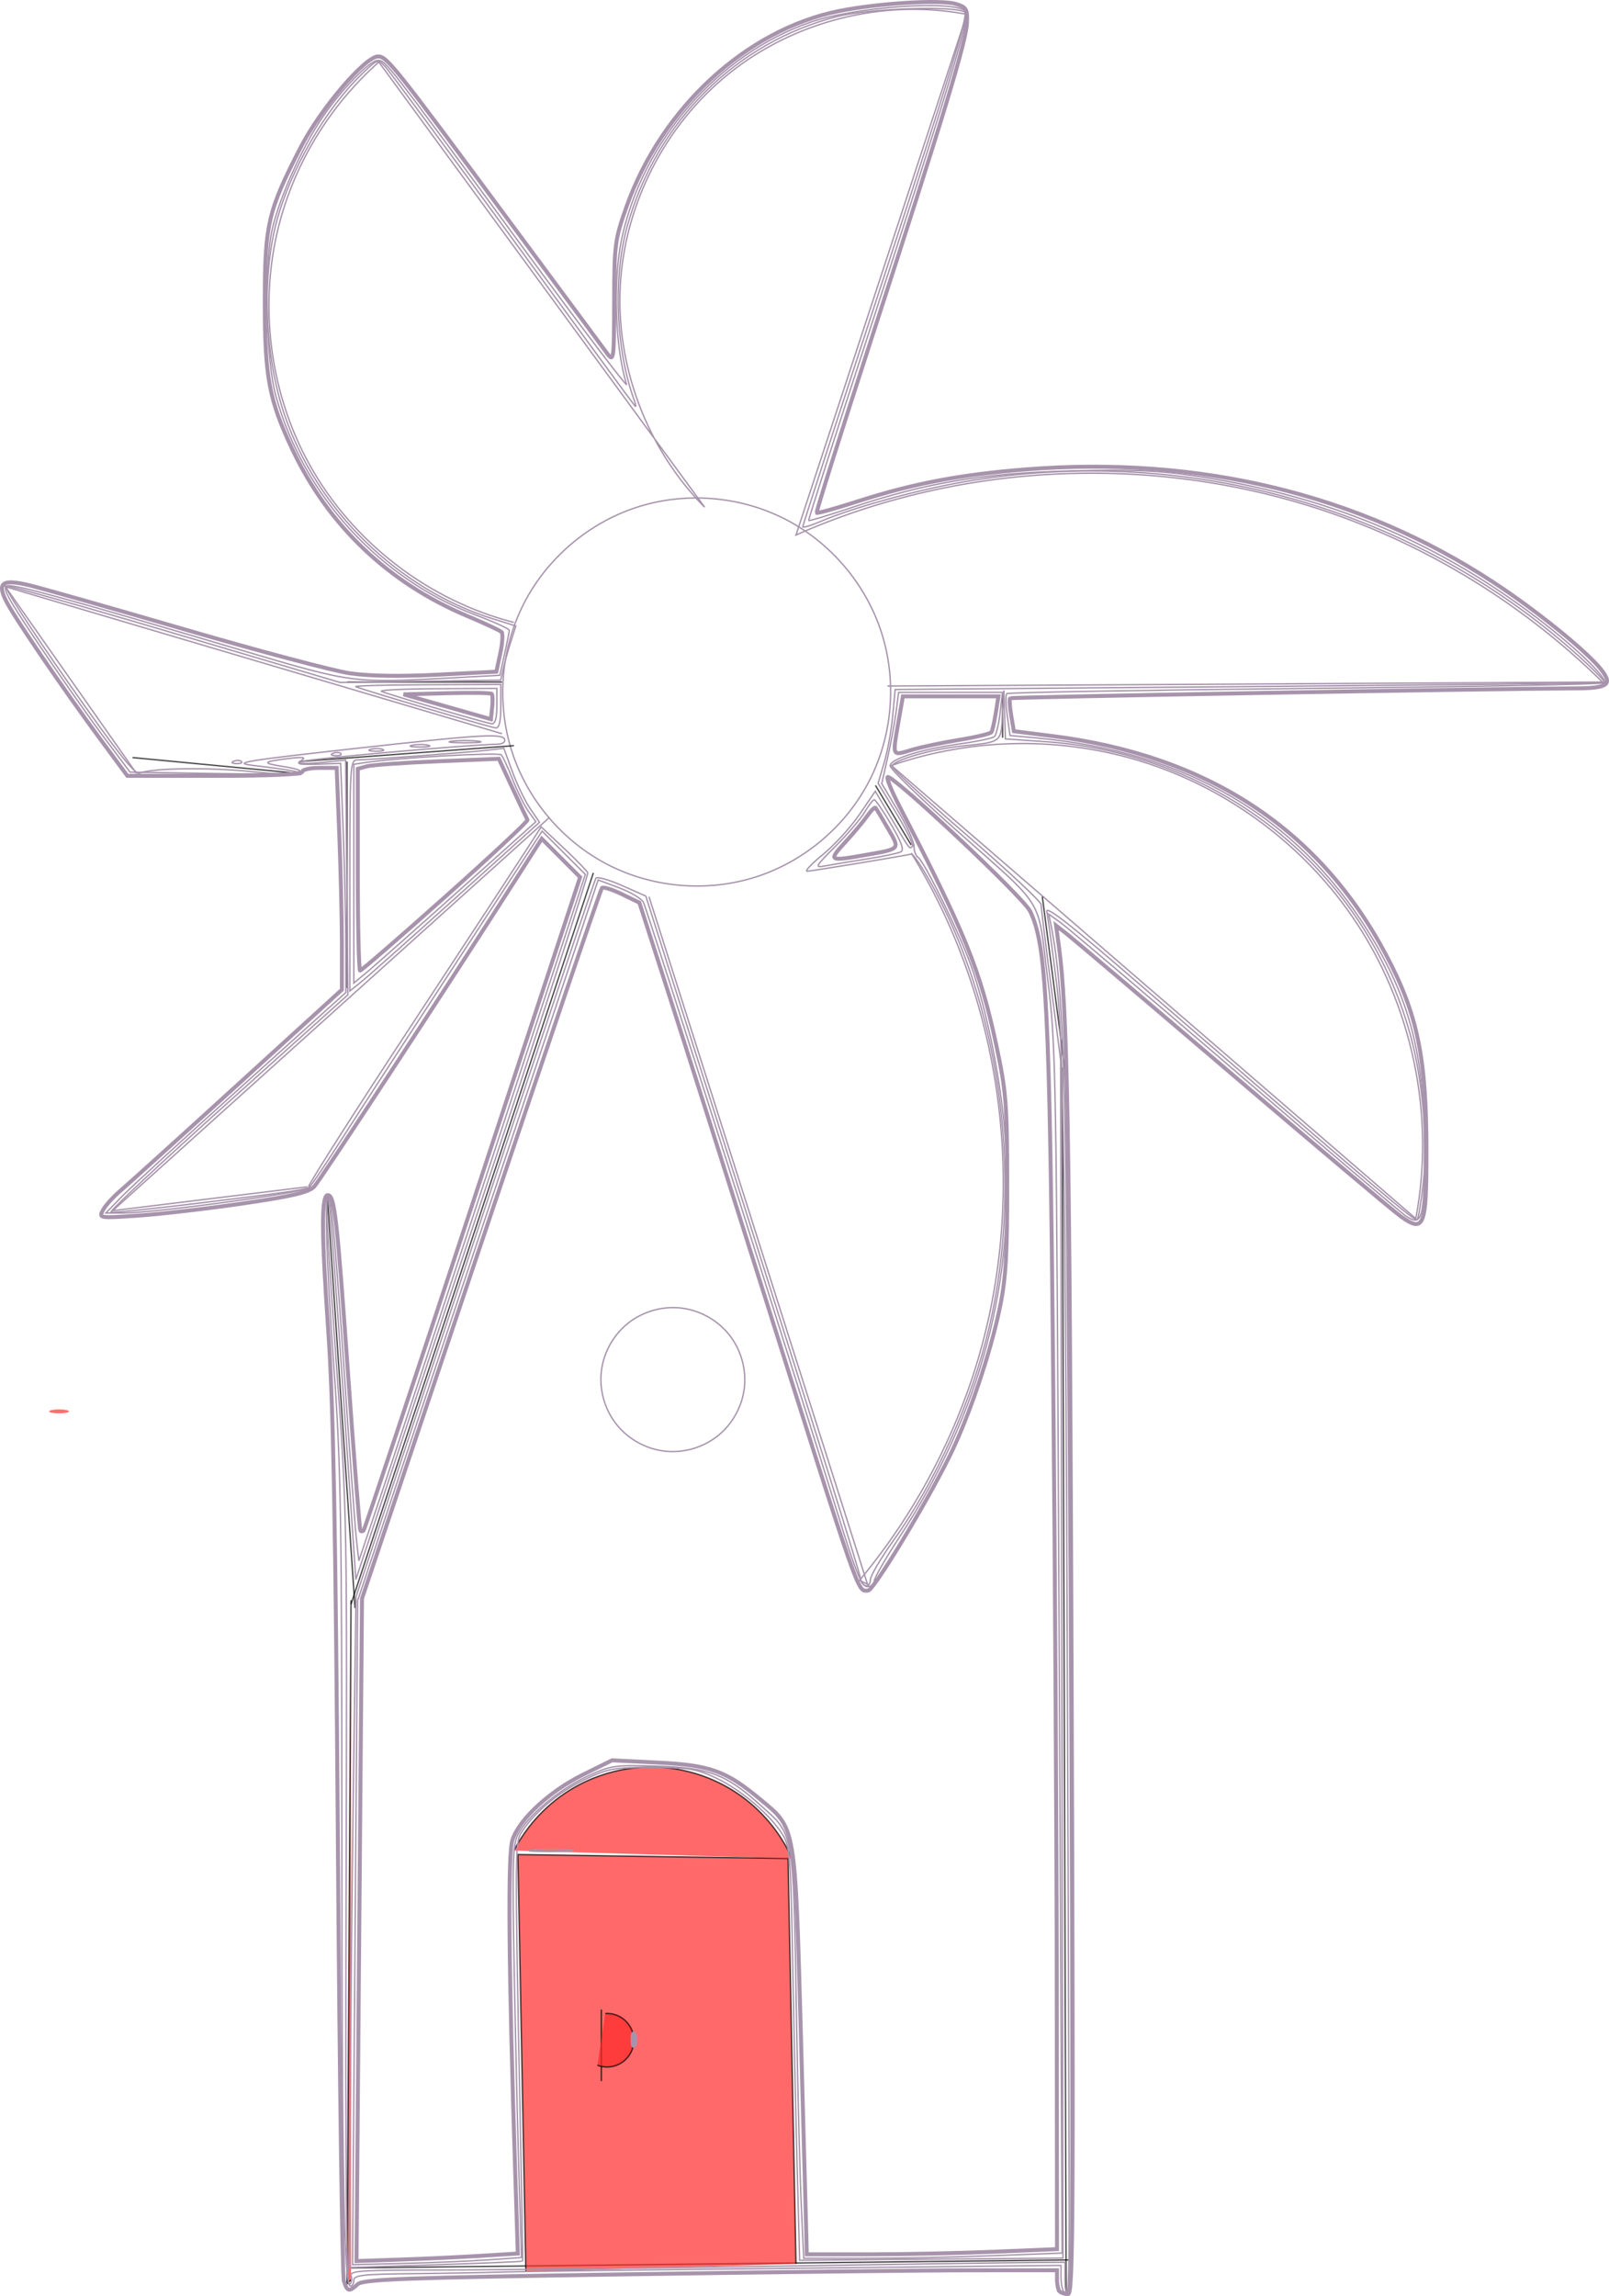 <?xml version="1.0" encoding="UTF-8" standalone="no"?>
<!-- Created with Inkscape (http://www.inkscape.org/) -->

<svg
   xmlns:dc="http://purl.org/dc/elements/1.1/"
   xmlns:cc="http://creativecommons.org/ns#"
   xmlns:rdf="http://www.w3.org/1999/02/22-rdf-syntax-ns#"
   xmlns:svg="http://www.w3.org/2000/svg"
   xmlns="http://www.w3.org/2000/svg"
   xmlns:sodipodi="http://sodipodi.sourceforge.net/DTD/sodipodi-0.dtd"
   xmlns:inkscape="http://www.inkscape.org/namespaces/inkscape"
   width="326.565mm"
   height="465.83mm"
   viewBox="0 0 1157.12 1650.58"
   id="svg13642"
   version="1.1"
   inkscape:version="0.91 r13725"
   sodipodi:docname="labanda.svg">
  <defs
     id="defs13644">
    <inkscape:path-effect
       effect="spiro"
       id="path-effect4517-7"
       is_visible="true" />
    <inkscape:path-effect
       effect="spiro"
       id="path-effect4521-8"
       is_visible="true" />
    <inkscape:path-effect
       effect="spiro"
       id="path-effect4525-1"
       is_visible="true" />
    <inkscape:path-effect
       effect="spiro"
       id="path-effect4529-6"
       is_visible="true" />
    <inkscape:path-effect
       effect="spiro"
       id="path-effect4533-2"
       is_visible="true" />
    <inkscape:path-effect
       effect="spiro"
       id="path-effect4537-6"
       is_visible="true" />
    <inkscape:path-effect
       effect="spiro"
       id="path-effect4541-0"
       is_visible="true" />
    <inkscape:path-effect
       effect="spiro"
       id="path-effect4545-6"
       is_visible="true" />
    <inkscape:path-effect
       effect="spiro"
       id="path-effect4549-3"
       is_visible="true" />
    <inkscape:path-effect
       effect="spiro"
       id="path-effect4553-9"
       is_visible="true" />
    <inkscape:path-effect
       effect="spiro"
       id="path-effect4557-0"
       is_visible="true" />
    <inkscape:path-effect
       effect="spiro"
       id="path-effect4569-7"
       is_visible="true" />
    <inkscape:path-effect
       effect="spiro"
       id="path-effect4573-2"
       is_visible="true" />
    <inkscape:path-effect
       effect="spiro"
       id="path-effect4577-1"
       is_visible="true" />
    <inkscape:path-effect
       effect="spiro"
       id="path-effect4581-9"
       is_visible="true" />
    <inkscape:path-effect
       effect="spiro"
       id="path-effect4585-2"
       is_visible="true" />
    <inkscape:path-effect
       effect="spiro"
       id="path-effect4589-6"
       is_visible="true" />
    <inkscape:path-effect
       effect="spiro"
       id="path-effect4593-5"
       is_visible="true" />
    <inkscape:path-effect
       effect="spiro"
       id="path-effect4597-3"
       is_visible="true" />
    <inkscape:path-effect
       effect="spiro"
       id="path-effect4601-5"
       is_visible="true" />
    <inkscape:path-effect
       effect="spiro"
       id="path-effect4605-7"
       is_visible="true" />
    <inkscape:path-effect
       effect="spiro"
       id="path-effect4609-6"
       is_visible="true" />
    <inkscape:path-effect
       effect="spiro"
       id="path-effect4613-3"
       is_visible="true" />
  </defs>
  <sodipodi:namedview
     id="base"
     pagecolor="#ffffff"
     bordercolor="#666666"
     borderopacity="1.0"
     inkscape:pageopacity="0.0"
     inkscape:pageshadow="2"
     inkscape:zoom="0.35"
     inkscape:cx="1884.9887"
     inkscape:cy="751.00411"
     inkscape:document-units="px"
     inkscape:current-layer="layer1"
     showgrid="false"
     fit-margin-top="0"
     fit-margin-left="0"
     fit-margin-right="0"
     fit-margin-bottom="0"
     inkscape:window-width="1920"
     inkscape:window-height="1016"
     inkscape:window-x="0"
     inkscape:window-y="27"
     inkscape:window-maximized="1" />
  <g
     inkscape:label="Layer 1"
     inkscape:groupmode="layer"
     id="layer1"
     transform="translate(2012.846,938.642)">
    <ellipse
       style="display:inline;opacity:0.7;fill:#ff2a2a;fill-opacity:0.962"
       id="path4275"
       cx="-1970.396"
       cy="75.956"
       rx="7.143"
       ry="1.429" />
    <path
       style="display:inline;opacity:0.99;fill:#00ffff;fill-opacity:0;stroke:#a793ac"
       d="m -1554.681,-574.044 c -34.782,11.22 -64.731,36.689 -81.392,69.218 -16.661,32.528 -19.828,71.715 -8.608,106.497 11.22,34.782 36.689,64.731 69.218,81.392 32.528,16.661 71.715,19.828 106.497,8.608 34.782,-11.22 64.731,-36.689 81.392,-69.218 16.661,-32.528 19.828,-71.715 8.608,-106.497 -11.22,-34.782 -36.689,-64.731 -69.218,-81.392 -32.528,-16.661 -71.715,-19.828 -106.497,-8.608 z"
       id="path4515"
       inkscape:path-effect="#path-effect4517-7"
       inkscape:original-d="m -1554.6813,-574.04429 c 368.5714,208.5714 177.1429,297.1428 85.7143,265.7143 -91.4286,-31.4286 -85.7143,-265.7143 -85.7143,-265.7143 z"
       inkscape:connector-curvature="0" />
    <path
       style="display:inline;opacity:0.99;fill:#000000;fill-opacity:0;stroke:#a793ac"
       d="m -1546.11,-294.044 157.143,494.286 -5.714,-2.857 c 33.222,-39.85 59.453,-85.512 77.143,-134.286 45.934,-126.647 30.771,-273.938 -40,-388.571"
       id="path4519"
       inkscape:path-effect="#path-effect4521-8"
       inkscape:original-d="m -1546.1099,-294.04429 c 0,468.57137 157.1429,494.28567 157.1429,494.28567 l -5.7143,-2.8571 c 0,0 54.2857,-5.7143 77.1429,-134.285697 22.8571,-128.57147 -22.8572,-317.142873 -40,-388.571473"
       inkscape:connector-curvature="0" />
    <path
       style="display:inline;opacity:0.99;fill:#3e3748;fill-opacity:0;stroke:#a793ac"
       d="m -1374.681,-445.473 514.286,-2.857 c -48.27,-47.586 -105.877,-85.665 -168.571,-111.429 -130.376,-53.577 -282.591,-51.463 -411.429,5.714 l 122.857,-374.286 c -59.709,-11.431 -124.123,4.673 -171.429,42.857 -45.586,36.796 -74.581,93.409 -77.801,151.903 -3.22,58.495 19.387,117.948 60.658,159.525 l -234.286,-320 c -31.879,28.144 -55.87,65.131 -68.571,105.714 -18.952,60.555 -11.92,128.776 18.985,184.192 30.905,55.417 85.25,97.251 146.729,112.95"
       id="path4523"
       inkscape:path-effect="#path-effect4525-1"
       inkscape:original-d="m -1374.6813,-445.47289 514.28568,-2.8571 c 0,0 22.8572,-74.2857 -168.57138,-111.4286 -191.4286,-37.1428 -411.4286,5.7143 -411.4286,5.7143 l 122.8572,-374.28573 c 0,0 -168.5715,-45.7143 -171.4286,42.85713 -2.8572,88.5715 -17.1429,311.4286 -17.1429,311.4286 l -234.2857,-320 c 0,0 -145.7143,5.7143 -68.5714,105.7143 77.1428,100 165.7143,297.1428 165.7143,297.1428"
       inkscape:connector-curvature="0" />
    <path
       style="display:inline;opacity:0.99;fill:#3e3748;fill-opacity:0;stroke:#a793ac"
       d="m -1651.824,-411.187 -357.143,-105.714 94.286,134.286"
       id="path4527"
       inkscape:path-effect="#path-effect4529-6"
       inkscape:original-d="m -1651.8242,-411.18719 -357.1428,-105.7142 c 0,0 -180.0001,117.1428 94.2857,134.2857"
       inkscape:connector-curvature="0" />
    <path
       style="display:inline;opacity:0.7;fill:#ff2a2a;fill-rule:evenodd;stroke:#000000;stroke-width:1px;stroke-linecap:butt;stroke-linejoin:miter;stroke-opacity:1"
       d="m -1917.538,-394.044 120,11.429"
       id="path4531"
       inkscape:path-effect="#path-effect4533-2"
       inkscape:original-d="m -1917.5384,-394.04429 c 111.4285,20 485.7142,37.1429 120,11.4286"
       inkscape:connector-curvature="0" />
    <path
       style="display:inline;opacity:0.7;fill:#ff2a2a;fill-rule:evenodd;stroke:#000000;stroke-width:1px;stroke-linecap:butt;stroke-linejoin:miter;stroke-opacity:1"
       d="m -1797.538,-391.187 154.286,-11.428"
       id="path4535"
       inkscape:path-effect="#path-effect4537-6"
       inkscape:original-d="m -1797.5384,-391.18719 c 151.4285,-5.7142 154.2857,-11.4285 154.2857,-11.4285"
       inkscape:connector-curvature="0" />
    <path
       style="display:inline;opacity:0.99;fill:#00ffff;fill-opacity:0;stroke:#a793ac"
       d="m -1617.538,-351.187 -314.286,282.857 140,-17.143"
       id="path4539"
       inkscape:path-effect="#path-effect4541-0"
       inkscape:original-d="m -1617.5384,-351.18719 c -302.8572,271.428603 -314.2858,282.857203 -314.2858,282.857203 0,0 -74.2857,211.428567 140,-17.1429"
       inkscape:connector-curvature="0" />
    <path
       style="display:inline;opacity:0.7;fill:#ff2a2a;fill-rule:evenodd;stroke:#000000;stroke-width:1px;stroke-linecap:butt;stroke-linejoin:miter;stroke-opacity:1"
       d="m -1757.538,217.384 -20,-297.143"
       id="path4543"
       inkscape:path-effect="#path-effect4545-6"
       inkscape:original-d="m -1757.5384,217.38428 c 34.2857,-2.8572 -20,-297.142867 -20,-297.142867"
       inkscape:connector-curvature="0" />
    <path
       style="display:inline;opacity:0.7;fill:#ff2a2a;fill-rule:evenodd;stroke:#000000;stroke-width:1px;stroke-linecap:butt;stroke-linejoin:miter;stroke-opacity:1"
       d="m -1760.396,214.527 174.286,-525.714"
       id="path4547"
       inkscape:path-effect="#path-effect4549-3"
       inkscape:original-d="m -1760.3956,214.52708 174.2857,-525.71427"
       inkscape:connector-curvature="0" />
    <path
       style="display:inline;opacity:0.7;fill:#ff2a2a;fill-rule:evenodd;stroke:#000000;stroke-width:1px;stroke-linecap:butt;stroke-linejoin:miter;stroke-opacity:1"
       d="m -1357.538,-331.187 -25.714,-42.857"
       id="path4551"
       inkscape:path-effect="#path-effect4553-9"
       inkscape:original-d="m -1357.5384,-331.18719 c -25.7143,-42.8571 -25.7143,-42.8571 -25.7143,-42.8571"
       inkscape:connector-curvature="0" />
    <path
       style="display:inline;opacity:0.99;fill:#3e3748;fill-opacity:0;stroke:#a793ac"
       d="m -1371.824,-388.33 377.143,325.714 c 14.214,-74.593 -2.633,-154.613 -45.714,-217.143 -35.428,-51.421 -88.053,-90.77 -147.394,-110.21 -59.341,-19.439 -125.049,-18.854 -184.034,1.638 z"
       id="path4555"
       inkscape:path-effect="#path-effect4557-0"
       inkscape:original-d="m -1371.8242,-388.32999 c 345.7143,320.000003 377.14288,325.714303 377.14288,325.714303 0,0 122.8572,-128.571503 -45.71428,-217.142903 -168.5714,-88.5714 -331.4286,-108.5714 -331.4286,-108.5714 z"
       inkscape:connector-curvature="0" />
    <path
       style="display:inline;opacity:0.7;fill:#ff2a2a;fill-rule:evenodd;stroke:#000000;stroke-width:1px;stroke-linecap:butt;stroke-linejoin:miter;stroke-opacity:1"
       d="m -1651.824,-448.33 -111.428,0"
       id="path4567"
       inkscape:path-effect="#path-effect4569-7"
       inkscape:original-d="m -1651.8242,-448.32999 c -111.4285,0 -111.4285,0 -111.4285,0"
       inkscape:connector-curvature="0" />
    <path
       style="display:inline;opacity:0.7;fill:#ff2a2a;fill-rule:evenodd;stroke:#000000;stroke-width:1px;stroke-linecap:butt;stroke-linejoin:miter;stroke-opacity:1"
       d="m -1763.253,-391.187 0,162.857"
       id="path4571"
       inkscape:path-effect="#path-effect4573-2"
       inkscape:original-d="m -1763.2527,-391.18719 c 0,162.8572 0,162.8572 0,162.8572"
       inkscape:connector-curvature="0" />
    <path
       style="display:inline;opacity:0.7;fill:#ff2a2a;fill-rule:evenodd;stroke:#000000;stroke-width:1px;stroke-linecap:butt;stroke-linejoin:miter;stroke-opacity:1"
       d="m -1760.396,211.67 -2.857,491.429 2.857,-2.857"
       id="path4575"
       inkscape:path-effect="#path-effect4577-1"
       inkscape:original-d="m -1760.3956,211.66998 c 0,488.5714 -2.8571,491.4286 -2.8571,491.4286 l 2.8571,-2.8572"
       inkscape:connector-curvature="0" />
    <path
       style="display:inline;opacity:0.7;fill:#ff2a2a;fill-rule:evenodd;stroke:#000000;stroke-width:1px;stroke-linecap:butt;stroke-linejoin:miter;stroke-opacity:1"
       d="m -1291.824,-439.759 0,31.429"
       id="path4579"
       inkscape:path-effect="#path-effect4581-9"
       inkscape:original-d="m -1291.8242,-439.75859 c 2.8572,34.2857 0,31.4286 0,31.4286"
       inkscape:connector-curvature="0" />
    <path
       style="display:inline;opacity:0.7;fill:#ff2a2a;fill-rule:evenodd;stroke:#000000;stroke-width:1px;stroke-linecap:butt;stroke-linejoin:miter;stroke-opacity:1"
       d="m -1246.11,-162.616 -17.143,-131.429"
       id="path4583"
       inkscape:path-effect="#path-effect4585-2"
       inkscape:original-d="m -1246.1099,-162.61569 -17.1428,-131.4286"
       inkscape:connector-curvature="0" />
    <path
       style="display:inline;opacity:0.7;fill:#ff2a2a;fill-rule:evenodd;stroke:#000000;stroke-width:1px;stroke-linecap:butt;stroke-linejoin:miter;stroke-opacity:1"
       d="m -1248.967,-171.187 2.857,880"
       id="path4587"
       inkscape:path-effect="#path-effect4589-6"
       inkscape:original-d="m -1248.967,-171.18719 c 2.8571,880.00007 2.8571,880.00007 2.8571,880.00007"
       inkscape:connector-curvature="0" />
    <path
       style="display:inline;opacity:0.7;fill:#ff2a2a;fill-rule:evenodd;stroke:#000000;stroke-width:1px;stroke-linecap:butt;stroke-linejoin:miter;stroke-opacity:1"
       d="m -1243.253,685.956 -517.143,5.714"
       id="path4591"
       inkscape:path-effect="#path-effect4593-5"
       inkscape:original-d="m -1243.2527,685.95568 c -520,5.7143 -517.1429,5.7143 -517.1429,5.7143"
       inkscape:connector-curvature="0" />
    <path
       style="display:inline;opacity:0.99;fill:#241c1c;fill-opacity:0;stroke:#a793ac"
       d="m -1568.967,85.956 c 8.602,10.472 21.462,17.338 34.949,18.661 13.487,1.322 27.436,-2.916 37.908,-11.518 10.472,-8.602 17.338,-21.462 18.661,-34.949 1.322,-13.487 -2.916,-27.436 -11.518,-37.908 -8.602,-10.472 -21.462,-17.338 -34.949,-18.661 -13.487,-1.322 -27.436,2.916 -37.908,11.518 -10.472,8.602 -17.338,21.462 -18.661,34.949 -1.322,13.487 2.916,27.436 11.518,37.908 z"
       id="path4595"
       inkscape:path-effect="#path-effect4597-3"
       inkscape:original-d="m -1568.967,85.955683 c -2.8572,-54.28567 128.5714,-202.857073 80,-65.71427 -48.5714,137.142867 -80,65.71427 -80,65.71427 z"
       inkscape:connector-curvature="0" />
    <path
       style="display:inline;opacity:0.7;fill:#ff2a2a;fill-rule:evenodd;stroke:#000000;stroke-width:1px;stroke-linecap:butt;stroke-linejoin:miter;stroke-opacity:1"
       d="m -1634.681,694.527 -5.714,-300 194.286,2.857 5.714,291.429"
       id="path4599"
       inkscape:path-effect="#path-effect4601-5"
       inkscape:original-d="m -1634.6813,694.52708 c -5.7143,-80 -5.7143,-300 -5.7143,-300 l 194.2857,2.8572 5.7143,291.4286"
       inkscape:connector-curvature="0" />
    <path
       style="display:inline;opacity:0.7;fill:#ff2a2a;fill-rule:evenodd;stroke:#000000;stroke-width:1px;stroke-linecap:butt;stroke-linejoin:miter;stroke-opacity:1"
       d="m -1643.253,391.67 c 9.609,-18.614 24.607,-34.406 42.701,-44.961 18.094,-10.555 39.223,-15.837 60.156,-15.039 20.579,0.785 40.902,7.439 57.96,18.979 17.058,11.539 30.797,27.926 39.183,46.736"
       id="path4603"
       inkscape:path-effect="#path-effect4605-7"
       inkscape:original-d="m -1643.2527,391.66998 c 0,0 74.2857,-60 102.8571,-60 28.5714,0 97.1429,65.7143 97.1429,65.7143"
       inkscape:connector-curvature="0" />
    <path
       style="display:inline;opacity:0.7;fill:#ff2a2a;fill-rule:evenodd;stroke:#000000;stroke-width:1px;stroke-linecap:butt;stroke-linejoin:miter;stroke-opacity:1"
       d="m -1580.396,505.956 0,51.429"
       id="path4607"
       inkscape:path-effect="#path-effect4609-6"
       inkscape:original-d="m -1580.3956,505.95568 c 0,51.4286 0,51.4286 0,51.4286"
       inkscape:connector-curvature="0" />
    <path
       style="display:inline;opacity:0.7;fill:#ff2a2a;fill-rule:evenodd;stroke:#000000;stroke-width:1px;stroke-linecap:butt;stroke-linejoin:miter;stroke-opacity:1"
       d="m -1577.538,508.813 c 3.982,-0.263 8.039,0.751 11.428,2.857 4.029,2.503 7.073,6.548 8.363,11.112 1.291,4.564 0.815,9.604 -1.306,13.846 -2.121,4.242 -5.867,7.646 -10.293,9.352 -4.426,1.706 -9.487,1.697 -13.907,-0.024"
       id="path4611"
       inkscape:path-effect="#path-effect4613-3"
       inkscape:original-d="m -1577.5384,508.81288 c 0,0 28.5714,-45.7143 11.4285,2.8571 -17.1428,48.5714 -17.1428,34.2857 -17.1428,34.2857"
       inkscape:connector-curvature="0" />
    <path
       style="display:inline;opacity:0.99;fill:#ff2a2a;fill-opacity:0"
       d="m -1246.538,699.857 -0.429,-12.081 -192.143,1.798 c -105.679,0.989 -192.463,2.568 -192.854,3.509 -0.391,0.941 -29.797,1.342 -65.346,0.891 -56.596,-0.718 -64.43,-0.285 -62.985,3.48 0.908,2.365 0.227,5.18 -1.513,6.255 -2.308,1.427 -2.724,-68.613 -1.539,-259.194 l 1.624,-261.149 -8.317,-124.286 c -4.574,-68.357 -8.163,-128.143 -7.974,-132.857 0.745,-18.64 5.004,31.354 12.742,149.578 l 8.108,123.864 19.159,-56.721 c 10.537,-31.197 19.26,-54.755 19.384,-52.353 0.124,2.402 -8.321,29.402 -18.767,60 l -18.992,55.632 -2.16,118.571 c -1.188,65.214 -2.285,174.179 -2.437,242.143 l -0.277,123.571 39.286,-0.017 c 21.607,-0.01 50.009,-0.852 63.115,-1.872 l 23.829,-1.855 -1.62,-21.699 c -0.891,-11.935 -2.448,-78.161 -3.46,-147.168 l -1.84,-125.469 97.67,1.864 97.67,1.864 -1.932,-6.395 c -1.354,-4.482 -1.018,-5.535 1.123,-3.519 1.983,1.867 3.583,35.434 4.561,95.714 0.829,51.061 2.325,118.392 3.326,149.624 l 1.819,56.786 14.655,-1.761 c 8.06,-0.969 50.717,-1.772 94.792,-1.786 l 80.137,-0.025 -0.904,-429.286 -0.904,-429.286 -7.46,-59.392 c -4.103,-32.666 -6.637,-60.215 -5.631,-61.22 1.006,-1.006 5.659,1.841 10.34,6.326 4.681,4.485 7.877,8.789 7.102,9.565 -0.775,0.775 -4.733,-1.702 -8.794,-5.506 l -7.384,-6.916 1.7,10 c 0.935,5.5 4.309,29.929 7.497,54.286 5.411,41.337 5.81,60.267 5.992,284.286 0.108,132 1.026,327.429 2.042,434.286 1.015,106.857 1.075,200.071 0.132,207.143 l -1.714,12.857 -0.429,-12.08 -10e-5,0 z m -195.78,-37.205 c -0.919,-13.75 -2.489,-78.477 -3.488,-143.837 l -1.817,-118.837 -70.386,-1.871 c -38.712,-1.029 -81.784,-1.874 -95.716,-1.877 l -25.329,-0.01 1.781,90.714 c 0.98,49.893 2.554,115.464 3.498,145.714 l 1.717,55 95.706,0 95.705,0 -1.671,-25 z"
       id="path4621"
       inkscape:connector-curvature="0" />
    <path
       style="display:inline;opacity:0.99;fill:#c4b7c8;fill-opacity:0"
       d="m -1246.967,699.557 0,-11.905 -25,0.158 c -13.75,0.087 -100.214,1.334 -192.143,2.771 -91.929,1.437 -196.546,2.611 -232.483,2.608 -56.903,0 -65.128,0.549 -63.696,4.281 0.904,2.357 0.275,5.131 -1.398,6.165 -2.146,1.326 -2.814,-80.093 -2.268,-276.337 0.771,-276.875 0.738,-278.725 -6.832,-383.381 -7.121,-98.439 -8.886,-136.976 -5.457,-119.122 0.754,3.929 5.403,66.749 10.329,139.601 l 8.957,132.459 83.933,-252.791 c 46.163,-139.035 83.447,-253.932 82.853,-255.326 -0.594,-1.395 -8.374,-9.374 -17.288,-17.732 l -16.209,-15.196 -9.799,15.207 c -5.389,8.364 -43.299,66.217 -84.244,128.563 -40.945,62.346 -73.833,113.969 -73.085,114.716 1.79,1.79 -9.037,3.426 -80.024,12.088 -32.764,3.998 -60.754,6.874 -62.201,6.392 -1.447,-0.482 36.288,-35.84 83.856,-78.572 l 86.487,-77.695 -0.797,-84.376 -0.797,-84.376 -17.774,1.776 c -9.776,0.977 -16.866,0.795 -15.756,-0.404 1.583,-1.71 120.824,-12.394 142.982,-12.811 2.75,-0.052 5,-1.23 5,-2.618 0,-5.404 -13.152,-4.729 -104.286,5.354 -82.568,9.136 -92.155,10.688 -77.143,12.492 27.739,3.334 36.39,4.954 34.824,6.52 -0.811,0.811 -16.486,-0.073 -34.834,-1.965 -31.317,-3.229 -71.781,-2.692 -81.418,1.079 -3.115,1.219 -17.252,-16.834 -51.739,-66.068 -26.099,-37.26 -45.988,-68.107 -44.197,-68.549 1.791,-0.442 56.573,14.987 121.739,34.286 l 118.483,35.089 57.831,-0.829 57.831,-0.829 1.692,-7.743 c 0.931,-4.258 3.371,-13.017 5.423,-19.464 l 3.73,-11.721 -16.111,-5.012 c -68.683,-21.365 -126.962,-78.358 -150.304,-146.987 -14.195,-41.734 -16.468,-98.21 -5.59,-138.845 9.937,-37.12 35,-80.532 60.97,-105.607 11.599,-11.199 11.783,-11.261 17.046,-5.714 2.927,3.084 44.244,58.964 91.815,124.178 47.572,65.214 87.155,119.214 87.963,120 0.808,0.786 0.525,-1.143 -0.629,-4.286 -13.301,-36.225 -15.339,-88.411 -4.903,-125.553 21.002,-74.749 78.114,-131.68 150.729,-150.252 22.849,-5.844 84.321,-8.011 91.841,-3.238 2.746,1.743 -10.892,46.526 -56.429,185.29 -33.027,100.645 -60.05,183.76 -60.05,184.699 0,0.939 6.041,-0.882 13.425,-4.046 22.474,-9.634 68.564,-22.352 102.108,-28.177 162.821,-28.273 330.147,20.43 448.226,130.464 7.567,7.051 13.353,13.213 12.857,13.691 -0.496,0.479 -115.484,1.816 -255.528,2.971 l -254.627,2.101 -1.76,18.939 c -0.968,10.417 -3.732,25.578 -6.141,33.692 l -4.381,14.752 13.224,21.782 c 7.273,11.98 12.441,22.566 11.483,23.524 -2.183,2.183 -1.518,3.062 -15.216,-20.09 l -11.508,-19.451 -11.318,16.593 c -6.225,9.126 -18.009,22.058 -26.187,28.736 -8.178,6.679 -13.357,12.143 -11.508,12.143 2.642,0 61.459,-9.644 74.905,-12.282 1.614,-0.317 9.725,12.282 18.024,27.996 47.37,89.688 61.988,208.955 38.172,311.429 -12.394,53.329 -38.191,110.924 -68.856,153.73 -9.225,12.877 -16.783,25.77 -16.796,28.651 -0.014,2.918 -1.606,4.707 -3.595,4.04 -1.964,-0.659 -3.59,-3.199 -3.612,-5.644 -0.023,-2.445 -34.736,-113.701 -77.143,-247.237 l -77.103,-242.791 -16.992,-7.526 c -9.346,-4.139 -17.829,-6.558 -18.851,-5.375 -1.023,1.183 -40.262,117.865 -87.198,259.294 l -85.339,257.143 -1.925,135.714 c -1.059,74.643 -2.066,183.165 -2.238,241.161 l -0.313,105.447 62.01,-1.98 c 34.105,-1.089 62.126,-2.255 62.267,-2.59 0.142,-0.335 -0.629,-44.966 -1.713,-99.181 -3.966,-198.385 -3.946,-201.751 1.196,-209.6 9.245,-14.109 26.57,-28.504 44.811,-37.23 17.137,-8.198 20.889,-8.885 48.572,-8.885 26.514,0 31.884,0.883 46.215,7.601 17.753,8.322 39.129,26.502 47.958,40.787 5.164,8.356 5.762,15.958 7.104,90.368 0.806,44.684 2.275,111.459 3.264,148.387 l 1.799,67.143 94.688,-0.787 94.688,-0.787 -0.846,-430.642 -0.846,-430.642 -7.011,-54.034 c -3.856,-29.718 -7.011,-55.684 -7.011,-57.702 0,-2.018 -24.107,-24.52 -53.572,-50.006 -29.464,-25.486 -53.571,-47.688 -53.571,-49.339 0,-4.197 27.82,-12.325 50,-14.609 29.085,-2.995 28.175,-2.302 29.317,-22.318 l 1.01,-17.707 0.551,17.449 0.55,17.449 28.776,1.982 c 125.582,8.649 229.532,92.005 262.354,210.376 8.846,31.903 12.78,76.309 9.432,106.478 -1.536,13.839 -3.526,25.896 -4.423,26.793 -1.513,1.513 -24.684,-18.135 -202.676,-171.86 -46.789,-40.41 -64.7,-54.363 -63.661,-49.592 0.795,3.651 3.988,27.21 7.094,52.353 5.679,45.966 6.82,157.838 9.014,883.866 0.092,30.412 -0.558,56.019 -1.443,56.905 -0.886,0.886 -1.611,-3.747 -1.611,-10.294 z m -356.342,-308.278 c -6.631,-0.599 -18.203,-0.606 -25.714,-0.017 -7.512,0.59 -2.086,1.081 12.057,1.089 14.143,0.01 20.289,-0.474 13.658,-1.074 l 0,0 z m -81.51,-684.783 59.938,-54.014 -6.739,-9.931 c -3.707,-5.462 -9.474,-17.431 -12.817,-26.599 l -6.077,-16.668 -11.797,1.358 c -13.849,1.594 -86.312,7.009 -93.797,7.009 -4.835,0 -5.143,4.979 -5.143,83.064 l 0,83.064 8.248,-6.636 c 4.536,-3.65 35.22,-30.942 68.185,-60.649 z m 32.139,-137.415 0,-15.714 -53.571,0.226 c -29.464,0.124 -52.286,0.762 -50.714,1.418 6.648,2.774 97.454,29.489 100.714,29.631 2.443,0.106 3.571,-4.81 3.571,-15.56 l 0,1e-4 z"
       id="path4629"
       inkscape:connector-curvature="0" />
    <path
       style="display:inline;opacity:0.99;fill:#c4b7c8;fill-opacity:0"
       d="m -1246.967,699.557 0,-11.905 -25,0.158 c -13.75,0.087 -100.214,1.334 -192.143,2.771 -91.929,1.437 -196.546,2.611 -232.483,2.608 -56.903,0 -65.128,0.549 -63.696,4.281 0.904,2.357 0.275,5.131 -1.398,6.165 -2.146,1.326 -2.814,-80.093 -2.268,-276.337 0.771,-276.875 0.738,-278.725 -6.832,-383.381 -7.121,-98.439 -8.886,-136.976 -5.457,-119.122 0.754,3.929 5.403,66.749 10.329,139.601 l 8.957,132.459 83.933,-252.791 c 46.163,-139.035 83.447,-253.932 82.853,-255.326 -0.594,-1.395 -8.374,-9.374 -17.288,-17.732 l -16.209,-15.196 -9.799,15.207 c -5.389,8.364 -43.299,66.217 -84.244,128.563 -40.945,62.346 -73.833,113.969 -73.085,114.716 1.79,1.79 -9.037,3.426 -80.024,12.088 -32.764,3.998 -60.754,6.874 -62.201,6.392 -1.447,-0.482 36.288,-35.84 83.856,-78.572 l 86.487,-77.695 -0.797,-84.376 -0.797,-84.376 -17.774,1.776 c -9.776,0.977 -16.866,0.795 -15.756,-0.404 1.583,-1.71 120.824,-12.394 142.982,-12.811 2.75,-0.052 5,-1.23 5,-2.618 0,-5.404 -13.152,-4.729 -104.286,5.354 -82.568,9.136 -92.155,10.688 -77.143,12.492 27.739,3.334 36.39,4.954 34.824,6.52 -0.811,0.811 -16.486,-0.073 -34.834,-1.965 -31.317,-3.229 -71.781,-2.692 -81.418,1.079 -3.115,1.219 -17.252,-16.834 -51.739,-66.068 -26.099,-37.26 -45.988,-68.107 -44.197,-68.549 1.791,-0.442 56.573,14.987 121.739,34.286 l 118.483,35.089 57.831,-0.829 57.831,-0.829 1.692,-7.743 c 0.931,-4.258 3.371,-13.017 5.423,-19.464 l 3.73,-11.721 -16.111,-5.012 c -68.683,-21.365 -126.962,-78.358 -150.304,-146.987 -14.195,-41.734 -16.468,-98.21 -5.59,-138.845 9.937,-37.12 35,-80.532 60.97,-105.607 11.599,-11.199 11.783,-11.261 17.046,-5.714 2.927,3.084 44.244,58.964 91.815,124.178 47.572,65.214 87.155,119.214 87.963,120 0.808,0.786 0.525,-1.143 -0.629,-4.286 -13.301,-36.225 -15.339,-88.411 -4.903,-125.553 21.002,-74.749 78.114,-131.68 150.729,-150.252 22.849,-5.844 84.321,-8.011 91.841,-3.238 2.746,1.743 -10.892,46.526 -56.429,185.29 -33.027,100.645 -60.05,183.76 -60.05,184.699 0,0.939 6.041,-0.882 13.425,-4.046 22.474,-9.634 68.564,-22.352 102.108,-28.177 162.821,-28.273 330.147,20.43 448.226,130.464 7.567,7.051 13.353,13.213 12.857,13.691 -0.496,0.479 -115.484,1.816 -255.528,2.971 l -254.627,2.101 -1.76,18.939 c -0.968,10.417 -3.732,25.578 -6.141,33.692 l -4.381,14.752 13.224,21.782 c 7.273,11.98 12.441,22.566 11.483,23.524 -2.183,2.183 -1.518,3.062 -15.216,-20.09 l -11.508,-19.451 -11.318,16.593 c -6.225,9.126 -18.009,22.058 -26.187,28.736 -8.178,6.679 -13.357,12.143 -11.508,12.143 2.642,0 61.459,-9.644 74.905,-12.282 1.614,-0.317 9.725,12.282 18.024,27.996 47.37,89.688 61.988,208.955 38.172,311.429 -12.394,53.329 -38.191,110.924 -68.856,153.73 -9.225,12.877 -16.783,25.77 -16.796,28.651 -0.014,2.918 -1.606,4.707 -3.595,4.04 -1.964,-0.659 -3.59,-3.199 -3.612,-5.644 -0.023,-2.445 -34.736,-113.701 -77.143,-247.237 l -77.103,-242.791 -16.992,-7.526 c -9.346,-4.139 -17.829,-6.558 -18.851,-5.375 -1.023,1.183 -40.262,117.865 -87.198,259.294 l -85.339,257.143 -1.925,135.714 c -1.059,74.643 -2.066,183.165 -2.238,241.161 l -0.313,105.447 62.01,-1.98 c 34.105,-1.089 62.126,-2.255 62.267,-2.59 0.142,-0.335 -0.629,-44.966 -1.713,-99.181 -3.966,-198.385 -3.946,-201.751 1.196,-209.6 9.245,-14.109 26.57,-28.504 44.811,-37.23 17.137,-8.198 20.889,-8.885 48.572,-8.885 26.514,0 31.884,0.883 46.215,7.601 17.753,8.322 39.129,26.502 47.958,40.787 5.164,8.356 5.762,15.958 7.104,90.368 0.806,44.684 2.275,111.459 3.264,148.387 l 1.799,67.143 94.688,-0.787 94.688,-0.787 -0.846,-430.642 -0.846,-430.642 -7.011,-54.034 c -3.856,-29.718 -7.011,-55.684 -7.011,-57.702 0,-2.018 -24.107,-24.52 -53.572,-50.006 -29.464,-25.486 -53.571,-47.688 -53.571,-49.339 0,-4.197 27.82,-12.325 50,-14.609 29.085,-2.995 28.175,-2.302 29.317,-22.318 l 1.01,-17.707 0.551,17.449 0.55,17.449 28.776,1.982 c 125.582,8.649 229.532,92.005 262.354,210.376 8.846,31.903 12.78,76.309 9.432,106.478 -1.536,13.839 -3.526,25.896 -4.423,26.793 -1.513,1.513 -24.684,-18.135 -202.676,-171.86 -46.789,-40.41 -64.7,-54.363 -63.661,-49.592 0.795,3.651 3.988,27.21 7.094,52.353 5.679,45.966 6.82,157.838 9.014,883.866 0.092,30.412 -0.558,56.019 -1.443,56.905 -0.886,0.886 -1.611,-3.747 -1.611,-10.294 z m -356.342,-308.278 c -6.631,-0.599 -18.203,-0.606 -25.714,-0.017 -7.512,0.59 -2.086,1.081 12.057,1.089 14.143,0.01 20.289,-0.474 13.658,-1.074 l 0,0 z m -81.51,-684.783 59.938,-54.014 -6.739,-9.931 c -3.707,-5.462 -9.474,-17.431 -12.817,-26.599 l -6.077,-16.668 -11.797,1.358 c -13.849,1.594 -86.312,7.009 -93.797,7.009 -4.835,0 -5.143,4.979 -5.143,83.064 l 0,83.064 8.248,-6.636 c 4.536,-3.65 35.22,-30.942 68.185,-60.649 z m 32.139,-137.415 0,-15.714 -53.571,0.226 c -29.464,0.124 -52.286,0.762 -50.714,1.418 6.648,2.774 97.454,29.489 100.714,29.631 2.443,0.106 3.571,-4.81 3.571,-15.56 l 0,1e-4 z"
       id="path4631"
       inkscape:connector-curvature="0" />
    <path
       style="display:inline;opacity:0.99;fill:#c4b7c8;fill-opacity:0"
       d="m -1246.967,699.557 0,-11.905 -25,0.158 c -13.75,0.087 -100.214,1.334 -192.143,2.771 -91.929,1.437 -196.546,2.611 -232.483,2.608 -56.903,0 -65.128,0.549 -63.696,4.281 0.904,2.357 0.275,5.131 -1.398,6.165 -2.146,1.326 -2.814,-80.093 -2.268,-276.337 0.771,-276.875 0.738,-278.725 -6.832,-383.381 -7.121,-98.439 -8.886,-136.976 -5.457,-119.122 0.754,3.929 5.403,66.749 10.329,139.601 l 8.957,132.459 83.933,-252.791 c 46.163,-139.035 83.447,-253.932 82.853,-255.326 -0.594,-1.395 -8.374,-9.374 -17.288,-17.732 l -16.209,-15.196 -9.799,15.207 c -5.389,8.364 -43.299,66.217 -84.244,128.563 -40.945,62.346 -73.833,113.969 -73.085,114.716 1.79,1.79 -9.037,3.426 -80.024,12.088 -32.764,3.998 -60.754,6.874 -62.201,6.392 -1.447,-0.482 36.288,-35.84 83.856,-78.572 l 86.487,-77.695 -0.797,-84.376 -0.797,-84.376 -17.774,1.776 c -9.776,0.977 -16.866,0.795 -15.756,-0.404 1.583,-1.71 120.824,-12.394 142.982,-12.811 2.75,-0.052 5,-1.23 5,-2.618 0,-5.404 -13.152,-4.729 -104.286,5.354 -82.568,9.136 -92.155,10.688 -77.143,12.492 27.739,3.334 36.39,4.954 34.824,6.52 -0.811,0.811 -16.486,-0.073 -34.834,-1.965 -31.317,-3.229 -71.781,-2.692 -81.418,1.079 -3.115,1.219 -17.252,-16.834 -51.739,-66.068 -26.099,-37.26 -45.988,-68.107 -44.197,-68.549 1.791,-0.442 56.573,14.987 121.739,34.286 l 118.483,35.089 57.831,-0.829 57.831,-0.829 1.692,-7.743 c 0.931,-4.258 3.371,-13.017 5.423,-19.464 l 3.73,-11.721 -16.111,-5.012 c -68.683,-21.365 -126.962,-78.358 -150.304,-146.987 -14.195,-41.734 -16.468,-98.21 -5.59,-138.845 9.937,-37.12 35,-80.532 60.97,-105.607 11.599,-11.199 11.783,-11.261 17.046,-5.714 2.927,3.084 44.244,58.964 91.815,124.178 47.572,65.214 87.155,119.214 87.963,120 0.808,0.786 0.525,-1.143 -0.629,-4.286 -13.301,-36.225 -15.339,-88.411 -4.903,-125.553 21.002,-74.749 78.114,-131.68 150.729,-150.252 22.849,-5.844 84.321,-8.011 91.841,-3.238 2.746,1.743 -10.892,46.526 -56.429,185.29 -33.027,100.645 -60.05,183.76 -60.05,184.699 0,0.939 6.041,-0.882 13.425,-4.046 22.474,-9.634 68.564,-22.352 102.108,-28.177 162.821,-28.273 330.147,20.43 448.226,130.464 7.567,7.051 13.353,13.213 12.857,13.691 -0.496,0.479 -115.484,1.816 -255.528,2.971 l -254.627,2.101 -1.76,18.939 c -0.968,10.417 -3.732,25.578 -6.141,33.692 l -4.381,14.752 13.224,21.782 c 7.273,11.98 12.441,22.566 11.483,23.524 -2.183,2.183 -1.518,3.062 -15.216,-20.09 l -11.508,-19.451 -11.318,16.593 c -6.225,9.126 -18.009,22.058 -26.187,28.736 -8.178,6.679 -13.357,12.143 -11.508,12.143 2.642,0 61.459,-9.644 74.905,-12.282 1.614,-0.317 9.725,12.282 18.024,27.996 47.37,89.688 61.988,208.955 38.172,311.429 -12.394,53.329 -38.191,110.924 -68.856,153.73 -9.225,12.877 -16.783,25.77 -16.796,28.651 -0.014,2.918 -1.606,4.707 -3.595,4.04 -1.964,-0.659 -3.59,-3.199 -3.612,-5.644 -0.023,-2.445 -34.736,-113.701 -77.143,-247.237 l -77.103,-242.791 -16.992,-7.526 c -9.346,-4.139 -17.829,-6.558 -18.851,-5.375 -1.023,1.183 -40.262,117.865 -87.198,259.294 l -85.339,257.143 -1.925,135.714 c -1.059,74.643 -2.066,183.165 -2.238,241.161 l -0.313,105.447 62.01,-1.98 c 34.105,-1.089 62.126,-2.255 62.267,-2.59 0.142,-0.335 -0.629,-44.966 -1.713,-99.181 -3.966,-198.385 -3.946,-201.751 1.196,-209.6 9.245,-14.109 26.57,-28.504 44.811,-37.23 17.137,-8.198 20.889,-8.885 48.572,-8.885 26.514,0 31.884,0.883 46.215,7.601 17.753,8.322 39.129,26.502 47.958,40.787 5.164,8.356 5.762,15.958 7.104,90.368 0.806,44.684 2.275,111.459 3.264,148.387 l 1.799,67.143 94.688,-0.787 94.688,-0.787 -0.846,-430.642 -0.846,-430.642 -7.011,-54.034 c -3.856,-29.718 -7.011,-55.684 -7.011,-57.702 0,-2.018 -24.107,-24.52 -53.572,-50.006 -29.464,-25.486 -53.571,-47.688 -53.571,-49.339 0,-4.197 27.82,-12.325 50,-14.609 29.085,-2.995 28.175,-2.302 29.317,-22.318 l 1.01,-17.707 0.551,17.449 0.55,17.449 28.776,1.982 c 125.582,8.649 229.532,92.005 262.354,210.376 8.846,31.903 12.78,76.309 9.432,106.478 -1.536,13.839 -3.526,25.896 -4.423,26.793 -1.513,1.513 -24.684,-18.135 -202.676,-171.86 -46.789,-40.41 -64.7,-54.363 -63.661,-49.592 0.795,3.651 3.988,27.21 7.094,52.353 5.679,45.966 6.82,157.838 9.014,883.866 0.092,30.412 -0.558,56.019 -1.443,56.905 -0.886,0.886 -1.611,-3.747 -1.611,-10.294 z m -356.342,-308.278 c -6.631,-0.599 -18.203,-0.606 -25.714,-0.017 -7.512,0.59 -2.086,1.081 12.057,1.089 14.143,0.01 20.289,-0.474 13.658,-1.074 l 0,0 z m -81.51,-684.783 59.938,-54.014 -6.739,-9.931 c -3.707,-5.462 -9.474,-17.431 -12.817,-26.599 l -6.077,-16.668 -11.797,1.358 c -13.849,1.594 -86.312,7.009 -93.797,7.009 -4.835,0 -5.143,4.979 -5.143,83.064 l 0,83.064 8.248,-6.636 c 4.536,-3.65 35.22,-30.942 68.185,-60.649 z m 32.139,-137.415 0,-15.714 -53.571,0.226 c -29.464,0.124 -52.286,0.762 -50.714,1.418 6.648,2.774 97.454,29.489 100.714,29.631 2.443,0.106 3.571,-4.81 3.571,-15.56 l 0,1e-4 z"
       id="path4633"
       inkscape:connector-curvature="0" />
    <path
       style="display:inline;opacity:0.99;fill:#c4b7c8;fill-opacity:0"
       d="m -1246.967,699.557 0,-11.905 -25,0.158 c -13.75,0.087 -100.214,1.334 -192.143,2.771 -91.929,1.437 -196.546,2.611 -232.483,2.608 -56.903,0 -65.128,0.549 -63.696,4.281 0.904,2.357 0.275,5.131 -1.398,6.165 -2.146,1.326 -2.814,-80.093 -2.268,-276.337 0.771,-276.875 0.738,-278.725 -6.832,-383.381 -7.121,-98.439 -8.886,-136.976 -5.457,-119.122 0.754,3.929 5.403,66.749 10.329,139.601 l 8.957,132.459 83.933,-252.791 c 46.163,-139.035 83.447,-253.932 82.853,-255.326 -0.594,-1.395 -8.374,-9.374 -17.288,-17.732 l -16.209,-15.196 -9.799,15.207 c -5.389,8.364 -43.299,66.217 -84.244,128.563 -40.945,62.346 -73.833,113.969 -73.085,114.716 1.79,1.79 -9.037,3.426 -80.024,12.088 -32.764,3.998 -60.754,6.874 -62.201,6.392 -1.447,-0.482 36.288,-35.84 83.856,-78.572 l 86.487,-77.695 -0.797,-84.376 -0.797,-84.376 -17.774,1.776 c -9.776,0.977 -16.866,0.795 -15.756,-0.404 1.583,-1.71 120.824,-12.394 142.982,-12.811 2.75,-0.052 5,-1.23 5,-2.618 0,-5.404 -13.152,-4.729 -104.286,5.354 -82.568,9.136 -92.155,10.688 -77.143,12.492 27.739,3.334 36.39,4.954 34.824,6.52 -0.811,0.811 -16.486,-0.073 -34.834,-1.965 -31.317,-3.229 -71.781,-2.692 -81.418,1.079 -3.115,1.219 -17.252,-16.834 -51.739,-66.068 -26.099,-37.26 -45.988,-68.107 -44.197,-68.549 1.791,-0.442 56.573,14.987 121.739,34.286 l 118.483,35.089 57.831,-0.829 57.831,-0.829 1.692,-7.743 c 0.931,-4.258 3.371,-13.017 5.423,-19.464 l 3.73,-11.721 -16.111,-5.012 c -68.683,-21.365 -126.962,-78.358 -150.304,-146.987 -14.195,-41.734 -16.468,-98.21 -5.59,-138.845 9.937,-37.12 35,-80.532 60.97,-105.607 11.599,-11.199 11.783,-11.261 17.046,-5.714 2.927,3.084 44.244,58.964 91.815,124.178 47.572,65.214 87.155,119.214 87.963,120 0.808,0.786 0.525,-1.143 -0.629,-4.286 -13.301,-36.225 -15.339,-88.411 -4.903,-125.553 21.002,-74.749 78.114,-131.68 150.729,-150.252 22.849,-5.844 84.321,-8.011 91.841,-3.238 2.746,1.743 -10.892,46.526 -56.429,185.29 -33.027,100.645 -60.05,183.76 -60.05,184.699 0,0.939 6.041,-0.882 13.425,-4.046 22.474,-9.634 68.564,-22.352 102.108,-28.177 162.821,-28.273 330.147,20.43 448.226,130.464 7.567,7.051 13.353,13.213 12.857,13.691 -0.496,0.479 -115.484,1.816 -255.528,2.971 l -254.627,2.101 -1.76,18.939 c -0.968,10.417 -3.732,25.578 -6.141,33.692 l -4.381,14.752 13.224,21.782 c 7.273,11.98 12.441,22.566 11.483,23.524 -2.183,2.183 -1.518,3.062 -15.216,-20.09 l -11.508,-19.451 -11.318,16.593 c -6.225,9.126 -18.009,22.058 -26.187,28.736 -8.178,6.679 -13.357,12.143 -11.508,12.143 2.642,0 61.459,-9.644 74.905,-12.282 1.614,-0.317 9.725,12.282 18.024,27.996 47.37,89.688 61.988,208.955 38.172,311.429 -12.394,53.329 -38.191,110.924 -68.856,153.73 -9.225,12.877 -16.783,25.77 -16.796,28.651 -0.014,2.918 -1.606,4.707 -3.595,4.04 -1.964,-0.659 -3.59,-3.199 -3.612,-5.644 -0.023,-2.445 -34.736,-113.701 -77.143,-247.237 l -77.103,-242.791 -16.992,-7.526 c -9.346,-4.139 -17.829,-6.558 -18.851,-5.375 -1.023,1.183 -40.262,117.865 -87.198,259.294 l -85.339,257.143 -1.925,135.714 c -1.059,74.643 -2.066,183.165 -2.238,241.161 l -0.313,105.447 62.01,-1.98 c 34.105,-1.089 62.126,-2.255 62.267,-2.59 0.142,-0.335 -0.629,-44.966 -1.713,-99.181 -3.966,-198.385 -3.946,-201.751 1.196,-209.6 9.245,-14.109 26.57,-28.504 44.811,-37.23 17.137,-8.198 20.889,-8.885 48.572,-8.885 26.514,0 31.884,0.883 46.215,7.601 17.753,8.322 39.129,26.502 47.958,40.787 5.164,8.356 5.762,15.958 7.104,90.368 0.806,44.684 2.275,111.459 3.264,148.387 l 1.799,67.143 94.688,-0.787 94.688,-0.787 -0.846,-430.642 -0.846,-430.642 -7.011,-54.034 c -3.856,-29.718 -7.011,-55.684 -7.011,-57.702 0,-2.018 -24.107,-24.52 -53.572,-50.006 -29.464,-25.486 -53.571,-47.688 -53.571,-49.339 0,-4.197 27.82,-12.325 50,-14.609 29.085,-2.995 28.175,-2.302 29.317,-22.318 l 1.01,-17.707 0.551,17.449 0.55,17.449 28.776,1.982 c 125.582,8.649 229.532,92.005 262.354,210.376 8.846,31.903 12.78,76.309 9.432,106.478 -1.536,13.839 -3.526,25.896 -4.423,26.793 -1.513,1.513 -24.684,-18.135 -202.676,-171.86 -46.789,-40.41 -64.7,-54.363 -63.661,-49.592 0.795,3.651 3.988,27.21 7.094,52.353 5.679,45.966 6.82,157.838 9.014,883.866 0.092,30.412 -0.558,56.019 -1.443,56.905 -0.886,0.886 -1.611,-3.747 -1.611,-10.294 z m -356.342,-308.278 c -6.631,-0.599 -18.203,-0.606 -25.714,-0.017 -7.512,0.59 -2.086,1.081 12.057,1.089 14.143,0.01 20.289,-0.474 13.658,-1.074 l 0,0 z m -81.51,-684.783 59.938,-54.014 -6.739,-9.931 c -3.707,-5.462 -9.474,-17.431 -12.817,-26.599 l -6.077,-16.668 -11.797,1.358 c -13.849,1.594 -86.312,7.009 -93.797,7.009 -4.835,0 -5.143,4.979 -5.143,83.064 l 0,83.064 8.248,-6.636 c 4.536,-3.65 35.22,-30.942 68.185,-60.649 z m 32.139,-137.415 0,-15.714 -53.571,0.226 c -29.464,0.124 -52.286,0.762 -50.714,1.418 6.648,2.774 97.454,29.489 100.714,29.631 2.443,0.106 3.571,-4.81 3.571,-15.56 l 0,1e-4 z"
       id="path4635"
       inkscape:connector-curvature="0" />
    <path
       style="display:inline;opacity:0.99;fill:#a793ac;fill-opacity:0"
       d="m -1246.967,699.557 0,-11.905 -25,0.158 c -13.75,0.087 -100.214,1.334 -192.143,2.771 -91.929,1.437 -196.546,2.611 -232.483,2.608 -56.903,0 -65.128,0.549 -63.696,4.281 0.904,2.357 0.275,5.131 -1.398,6.165 -2.146,1.326 -2.814,-80.093 -2.268,-276.337 0.771,-276.875 0.738,-278.725 -6.832,-383.381 -7.121,-98.439 -8.886,-136.976 -5.457,-119.122 0.754,3.929 5.403,66.749 10.329,139.601 l 8.957,132.459 83.933,-252.791 c 46.163,-139.035 83.447,-253.932 82.853,-255.326 -0.594,-1.395 -8.374,-9.374 -17.288,-17.732 l -16.209,-15.196 -9.799,15.207 c -5.389,8.364 -43.299,66.217 -84.244,128.563 -40.945,62.346 -73.833,113.969 -73.085,114.716 1.79,1.79 -9.037,3.426 -80.024,12.088 -32.764,3.998 -60.754,6.874 -62.201,6.392 -1.447,-0.482 36.288,-35.84 83.856,-78.572 l 86.487,-77.695 -0.797,-84.376 -0.797,-84.376 -17.774,1.776 c -9.776,0.977 -16.866,0.795 -15.756,-0.404 1.583,-1.71 120.824,-12.394 142.982,-12.811 2.75,-0.052 5,-1.23 5,-2.618 0,-5.404 -13.152,-4.729 -104.286,5.354 -82.568,9.136 -92.155,10.688 -77.143,12.492 27.739,3.334 36.39,4.954 34.824,6.52 -0.811,0.811 -16.486,-0.073 -34.834,-1.965 -31.317,-3.229 -71.781,-2.692 -81.418,1.079 -3.115,1.219 -17.252,-16.834 -51.739,-66.068 -26.099,-37.26 -45.988,-68.107 -44.197,-68.549 1.791,-0.442 56.573,14.987 121.739,34.286 l 118.483,35.089 57.831,-0.829 57.831,-0.829 1.692,-7.743 c 0.931,-4.258 3.371,-13.017 5.423,-19.464 l 3.73,-11.721 -16.111,-5.012 c -68.683,-21.365 -126.962,-78.358 -150.304,-146.987 -14.195,-41.734 -16.468,-98.21 -5.59,-138.845 9.937,-37.12 35,-80.532 60.97,-105.607 11.599,-11.199 11.783,-11.261 17.046,-5.714 2.927,3.084 44.244,58.964 91.815,124.178 47.572,65.214 87.155,119.214 87.963,120 0.808,0.786 0.525,-1.143 -0.629,-4.286 -13.301,-36.225 -15.339,-88.411 -4.903,-125.553 21.002,-74.749 78.114,-131.68 150.729,-150.252 22.849,-5.844 84.321,-8.011 91.841,-3.238 2.746,1.743 -10.892,46.526 -56.429,185.29 -33.027,100.645 -60.05,183.76 -60.05,184.699 0,0.939 6.041,-0.882 13.425,-4.046 22.474,-9.634 68.564,-22.352 102.108,-28.177 162.821,-28.273 330.147,20.43 448.226,130.464 7.567,7.051 13.353,13.213 12.857,13.691 -0.496,0.479 -115.484,1.816 -255.528,2.971 l -254.627,2.101 -1.76,18.939 c -0.968,10.417 -3.732,25.578 -6.141,33.692 l -4.381,14.752 13.224,21.782 c 7.273,11.98 12.441,22.566 11.483,23.524 -2.183,2.183 -1.518,3.062 -15.216,-20.09 l -11.508,-19.451 -11.318,16.593 c -6.225,9.126 -18.009,22.058 -26.187,28.736 -8.178,6.679 -13.357,12.143 -11.508,12.143 2.642,0 61.459,-9.644 74.905,-12.282 1.614,-0.317 9.725,12.282 18.024,27.996 47.37,89.688 61.988,208.955 38.172,311.429 -12.394,53.329 -38.191,110.924 -68.856,153.73 -9.225,12.877 -16.783,25.77 -16.796,28.651 -0.014,2.918 -1.606,4.707 -3.595,4.04 -1.964,-0.659 -3.59,-3.199 -3.612,-5.644 -0.023,-2.445 -34.736,-113.701 -77.143,-247.237 l -77.103,-242.791 -16.992,-7.526 c -9.346,-4.139 -17.829,-6.558 -18.851,-5.375 -1.023,1.183 -40.262,117.865 -87.198,259.294 l -85.339,257.143 -1.925,135.714 c -1.059,74.643 -2.066,183.165 -2.238,241.161 l -0.313,105.447 62.01,-1.98 c 34.105,-1.089 62.126,-2.255 62.267,-2.59 0.142,-0.335 -0.629,-44.966 -1.713,-99.181 -3.966,-198.385 -3.946,-201.751 1.196,-209.6 9.245,-14.109 26.57,-28.504 44.811,-37.23 17.137,-8.198 20.889,-8.885 48.572,-8.885 26.514,0 31.884,0.883 46.215,7.601 17.753,8.322 39.129,26.502 47.958,40.787 5.164,8.356 5.762,15.958 7.104,90.368 0.806,44.684 2.275,111.459 3.264,148.387 l 1.799,67.143 94.688,-0.787 94.688,-0.787 -0.846,-430.642 -0.846,-430.642 -7.011,-54.034 c -3.856,-29.718 -7.011,-55.684 -7.011,-57.702 0,-2.018 -24.107,-24.52 -53.572,-50.006 -29.464,-25.486 -53.571,-47.688 -53.571,-49.339 0,-4.197 27.82,-12.325 50,-14.609 29.085,-2.995 28.175,-2.302 29.317,-22.318 l 1.01,-17.707 0.551,17.449 0.55,17.449 28.776,1.982 c 125.582,8.649 229.532,92.005 262.354,210.376 8.846,31.903 12.78,76.309 9.432,106.478 -1.536,13.839 -3.526,25.896 -4.423,26.793 -1.513,1.513 -24.684,-18.135 -202.676,-171.86 -46.789,-40.41 -64.7,-54.363 -63.661,-49.592 0.795,3.651 3.988,27.21 7.094,52.353 5.679,45.966 6.82,157.838 9.014,883.866 0.092,30.412 -0.558,56.019 -1.443,56.905 -0.886,0.886 -1.611,-3.747 -1.611,-10.294 z m -356.342,-308.278 c -6.631,-0.599 -18.203,-0.606 -25.714,-0.017 -7.512,0.59 -2.086,1.081 12.057,1.089 14.143,0.01 20.289,-0.474 13.658,-1.074 l 0,0 z m -81.51,-684.783 59.938,-54.014 -6.739,-9.931 c -3.707,-5.462 -9.474,-17.431 -12.817,-26.599 l -6.077,-16.668 -11.797,1.358 c -13.849,1.594 -86.312,7.009 -93.797,7.009 -4.835,0 -5.143,4.979 -5.143,83.064 l 0,83.064 8.248,-6.636 c 4.536,-3.65 35.22,-30.942 68.185,-60.649 z m 32.139,-137.415 0,-15.714 -53.571,0.226 c -29.464,0.124 -52.286,0.762 -50.714,1.418 6.648,2.774 97.454,29.489 100.714,29.631 2.443,0.106 3.571,-4.81 3.571,-15.56 l 0,1e-4 z"
       id="path4637"
       inkscape:connector-curvature="0" />
    <path
       style="display:inline;opacity:0.99;fill:#a793ac;fill-opacity:0;stroke:#a793ac"
       d="m -1246.967,699.557 0,-11.905 -25,0.158 c -13.75,0.087 -100.214,1.334 -192.143,2.771 -91.929,1.437 -196.546,2.611 -232.483,2.608 -56.903,0 -65.128,0.549 -63.696,4.281 0.904,2.357 0.275,5.131 -1.398,6.165 -2.146,1.326 -2.814,-80.093 -2.268,-276.337 0.771,-276.875 0.738,-278.725 -6.832,-383.381 -7.121,-98.439 -8.886,-136.976 -5.457,-119.122 0.754,3.929 5.403,66.749 10.329,139.601 l 8.957,132.459 83.933,-252.791 c 46.163,-139.035 83.447,-253.932 82.853,-255.326 -0.594,-1.395 -8.374,-9.374 -17.288,-17.732 l -16.209,-15.196 -9.799,15.207 c -5.389,8.364 -43.299,66.217 -84.244,128.563 -40.945,62.346 -73.833,113.969 -73.085,114.716 1.79,1.79 -9.037,3.426 -80.024,12.088 -32.764,3.998 -60.754,6.874 -62.201,6.392 -1.447,-0.482 36.288,-35.84 83.856,-78.572 l 86.487,-77.695 -0.797,-84.376 -0.797,-84.376 -17.774,1.776 c -9.776,0.977 -16.866,0.795 -15.756,-0.404 1.583,-1.71 120.824,-12.394 142.982,-12.811 2.75,-0.052 5,-1.23 5,-2.618 0,-5.404 -13.152,-4.729 -104.286,5.354 -82.568,9.136 -92.155,10.688 -77.143,12.492 27.739,3.334 36.39,4.954 34.824,6.52 -0.811,0.811 -16.486,-0.073 -34.834,-1.965 -31.317,-3.229 -71.781,-2.692 -81.418,1.079 -3.115,1.219 -17.252,-16.834 -51.739,-66.068 -26.099,-37.26 -45.988,-68.107 -44.197,-68.549 1.791,-0.442 56.573,14.987 121.739,34.286 l 118.483,35.089 57.831,-0.829 57.831,-0.829 1.692,-7.743 c 0.931,-4.258 3.371,-13.017 5.423,-19.464 l 3.73,-11.721 -16.111,-5.012 c -68.683,-21.365 -126.962,-78.358 -150.304,-146.987 -14.195,-41.734 -16.468,-98.21 -5.59,-138.845 9.937,-37.12 35,-80.532 60.97,-105.607 11.599,-11.199 11.783,-11.261 17.046,-5.714 2.927,3.084 44.244,58.964 91.815,124.178 47.572,65.214 87.155,119.214 87.963,120 0.808,0.786 0.525,-1.143 -0.629,-4.286 -13.301,-36.225 -15.339,-88.411 -4.903,-125.553 21.002,-74.749 78.114,-131.68 150.729,-150.252 22.849,-5.844 84.321,-8.011 91.841,-3.238 2.746,1.743 -10.892,46.526 -56.429,185.29 -33.027,100.645 -60.05,183.76 -60.05,184.699 0,0.939 6.041,-0.882 13.425,-4.046 22.474,-9.634 68.564,-22.352 102.108,-28.177 162.821,-28.273 330.147,20.43 448.226,130.464 7.567,7.051 13.353,13.213 12.857,13.691 -0.496,0.479 -115.484,1.816 -255.528,2.971 l -254.627,2.101 -1.76,18.939 c -0.968,10.417 -3.732,25.578 -6.141,33.692 l -4.381,14.752 13.224,21.782 c 7.273,11.98 12.441,22.566 11.483,23.524 -2.183,2.183 -1.518,3.062 -15.216,-20.09 l -11.508,-19.451 -11.318,16.593 c -6.225,9.126 -18.009,22.058 -26.187,28.736 -8.178,6.679 -13.357,12.143 -11.508,12.143 2.642,0 61.459,-9.644 74.905,-12.282 1.614,-0.317 9.725,12.282 18.024,27.996 47.37,89.688 61.988,208.955 38.172,311.429 -12.394,53.329 -38.191,110.924 -68.856,153.73 -9.225,12.877 -16.783,25.77 -16.796,28.651 -0.014,2.918 -1.606,4.707 -3.595,4.04 -1.964,-0.659 -3.59,-3.199 -3.612,-5.644 -0.023,-2.445 -34.736,-113.701 -77.143,-247.237 l -77.103,-242.791 -16.992,-7.526 c -9.346,-4.139 -17.829,-6.558 -18.851,-5.375 -1.023,1.183 -40.262,117.865 -87.198,259.294 l -85.339,257.143 -1.925,135.714 c -1.059,74.643 -2.066,183.165 -2.238,241.161 l -0.313,105.447 62.01,-1.98 c 34.105,-1.089 62.126,-2.255 62.267,-2.59 0.142,-0.335 -0.629,-44.966 -1.713,-99.181 -3.966,-198.385 -3.946,-201.751 1.196,-209.6 9.245,-14.109 26.57,-28.504 44.811,-37.23 17.137,-8.198 20.889,-8.885 48.572,-8.885 26.514,0 31.884,0.883 46.215,7.601 17.753,8.322 39.129,26.502 47.958,40.787 5.164,8.356 5.762,15.958 7.104,90.368 0.806,44.684 2.275,111.459 3.264,148.387 l 1.799,67.143 94.688,-0.787 94.688,-0.787 -0.846,-430.642 -0.846,-430.642 -7.011,-54.034 c -3.856,-29.718 -7.011,-55.684 -7.011,-57.702 0,-2.018 -24.107,-24.52 -53.572,-50.006 -29.464,-25.486 -53.571,-47.688 -53.571,-49.339 0,-4.197 27.82,-12.325 50,-14.609 29.085,-2.995 28.175,-2.302 29.317,-22.318 l 1.01,-17.707 0.551,17.449 0.55,17.449 28.776,1.982 c 125.582,8.649 229.532,92.005 262.354,210.376 8.846,31.903 12.78,76.309 9.432,106.478 -1.536,13.839 -3.526,25.896 -4.423,26.793 -1.513,1.513 -24.684,-18.135 -202.676,-171.86 -46.789,-40.41 -64.7,-54.363 -63.661,-49.592 0.795,3.651 3.988,27.21 7.094,52.353 5.679,45.966 6.82,157.838 9.014,883.866 0.092,30.412 -0.558,56.019 -1.443,56.905 -0.886,0.886 -1.611,-3.747 -1.611,-10.294 z m -356.342,-308.278 c -6.631,-0.599 -18.203,-0.606 -25.714,-0.017 -7.512,0.59 -2.086,1.081 12.057,1.089 14.143,0.01 20.289,-0.474 13.658,-1.074 l 0,0 z m -81.51,-684.783 59.938,-54.014 -6.739,-9.931 c -3.707,-5.462 -9.474,-17.431 -12.817,-26.599 l -6.077,-16.668 -11.797,1.358 c -13.849,1.594 -86.312,7.009 -93.797,7.009 -4.835,0 -5.143,4.979 -5.143,83.064 l 0,83.064 8.248,-6.636 c 4.536,-3.65 35.22,-30.942 68.185,-60.649 z m 32.139,-137.415 0,-15.714 -53.571,0.226 c -29.464,0.124 -52.286,0.762 -50.714,1.418 6.648,2.774 97.454,29.489 100.714,29.631 2.443,0.106 3.571,-4.81 3.571,-15.56 l 0,1e-4 z"
       id="path4639"
       inkscape:connector-curvature="0" />
    <path
       style="display:inline;opacity:0.99;fill:#a793ac;fill-opacity:0;stroke:#a793ac;stroke-width:2.857"
       d="m -1557.944,527.652 c 0,-3.929 0.648,-5.536 1.441,-3.571 0.793,1.964 0.793,5.179 0,7.143 -0.793,1.964 -1.441,0.357 -1.441,-3.571 z"
       id="path4641"
       inkscape:connector-curvature="0" />
    <path
       style="display:inline;opacity:0.99;fill:#00ffff;fill-opacity:0;stroke:#a793ac"
       d="m -1247.771,708.753 c -1.129,-1.129 -2.053,-5.835 -2.053,-10.457 l 0,-8.404 -190.714,2.021 c -104.893,1.111 -200.357,2.356 -212.143,2.765 -11.786,0.409 -40.393,0.925 -63.571,1.145 -35.377,0.336 -42.143,1.089 -42.143,4.686 0,2.357 -1.086,4.286 -2.414,4.286 -4.651,0 -6.157,-80.125 -6.201,-329.737 -0.038,-221.605 -0.716,-261.083 -5.671,-330.263 -5.967,-83.316 -7.122,-132.56 -2.813,-120 1.348,3.929 5.762,56.643 9.81,117.143 4.048,60.5 8.156,117.071 9.129,125.714 l 1.769,15.714 15.429,-45.714 c 8.486,-25.143 45.136,-136.166 81.446,-246.719 l 66.017,-201.005 -15.536,-15.536 -15.536,-15.536 -60.296,92.254 c -33.163,50.74 -70.139,107.683 -82.169,126.54 -12.03,18.857 -23.404,35.785 -25.275,37.617 -3.52,3.446 -111.676,18.097 -133.596,18.097 l -12.395,0 11.294,-11.656 c 6.212,-6.411 45.044,-42.077 86.294,-79.258 l 75,-67.602 -0.01,-32.885 c -0.01,-18.087 -0.853,-55.148 -1.885,-82.358 l -1.877,-49.473 -13.115,0.442 c -17.894,0.602 -19.492,0.278 -14.543,-2.948 2.926,-1.907 -0.247,-2.219 -10,-0.982 -18.367,2.329 -19.128,3.251 -4.604,5.573 27.414,4.384 10.788,6.228 -47.295,5.245 l -61.883,-1.046 -18.659,-24.862 c -10.263,-13.674 -31.267,-43.611 -46.676,-66.525 -23.717,-35.269 -27.17,-41.799 -22.503,-42.55 5.697,-0.917 45.154,9.967 169.208,46.677 79.188,23.433 78.584,23.354 150.175,19.505 l 34.373,-1.848 3.413,-15.251 c 1.877,-8.388 3.395,-16.099 3.373,-17.136 -0.023,-1.037 -10.877,-5.962 -24.122,-10.944 -69.158,-26.014 -123.899,-85.94 -143.653,-157.257 -7.208,-26.023 -8.747,-92.672 -2.761,-119.579 5.073,-22.801 21.555,-59.542 36.474,-81.304 13.552,-19.768 33.78,-40.546 39.473,-40.546 5.732,0 5.184,-0.706 105.273,135.714 41.505,56.571 74.666,100.286 73.691,97.143 -8.304,-26.769 -9.901,-74.312 -3.509,-104.466 14.9,-70.288 69.198,-132.713 135.486,-155.766 32.193,-11.196 103.68,-16.242 112.014,-7.907 3.304,3.304 -14.613,62.575 -71.127,235.282 -23.397,71.5 -42.256,130.348 -41.91,130.774 0.346,0.426 13.995,-3.688 30.331,-9.141 53.898,-17.993 94.207,-24.806 156.845,-26.51 43.523,-1.184 62.904,-0.467 88.571,3.277 95.175,13.884 173.491,46.073 246.808,101.442 28.242,21.329 52.515,44.645 49.556,47.604 -1.018,1.018 -97.756,2.828 -214.974,4.021 -117.218,1.194 -213.829,2.877 -214.693,3.74 -0.863,0.863 -0.687,7.99 0.392,15.837 l 1.962,14.267 19.045,1.753 c 107.682,9.912 186.941,56.2 238.683,139.392 29.724,47.792 40.363,88.788 40.363,155.545 0,50.765 -1.623,56.654 -13.425,48.705 -3.616,-2.436 -59.088,-49.554 -123.271,-104.706 -64.182,-55.152 -120.489,-102.978 -125.126,-106.28 l -8.431,-6.003 1.39,6.713 c 7.725,37.314 10.376,90.951 11.698,236.713 2.849,314.025 3.971,738.849 1.964,743.72 -1.167,2.832 -3.046,4.225 -4.175,3.095 z m -413.895,-22.857 23.873,-1.664 -1.707,-54.718 c -0.939,-30.095 -2.504,-96.612 -3.478,-147.815 -1.531,-80.481 -1.177,-94.245 2.614,-101.577 6.889,-13.322 29.233,-32.159 49.263,-41.533 17.521,-8.199 19.731,-8.532 50.513,-7.613 37.321,1.115 49.67,5.686 73.683,27.275 25.711,23.117 24.437,15.704 26.916,156.543 0.913,51.857 2.443,111.322 3.399,132.143 l 1.739,37.857 43.227,-0.01 c 23.775,-0.01 65.589,-0.857 92.921,-1.894 l 49.694,-1.885 -2.114,-433.416 c -2.068,-423.986 -2.252,-434.511 -8.451,-483.788 -7.418,-58.958 -0.423,-47.77 -66.68,-106.654 -25.536,-22.695 -46.429,-43.066 -46.429,-45.269 0,-4.96 22.504,-11.946 51.429,-15.965 11.786,-1.638 22.427,-3.944 23.647,-5.125 1.22,-1.181 3.006,-8.798 3.969,-16.928 l 1.751,-14.781 -37.366,0 -37.366,0 -1.719,13.571 c -0.945,7.464 -3.672,22.217 -6.061,32.784 l -4.342,19.212 11.6,19.525 c 6.38,10.739 11.6,22.267 11.6,25.619 0,3.352 1.324,6.912 2.942,7.912 4.351,2.689 29.516,54.026 37.846,77.204 11.438,31.829 21.668,82.463 24.659,122.045 7.941,105.096 -17.096,199.892 -76.815,290.839 -9.462,14.409 -17.203,27.987 -17.203,30.172 0,2.185 -2.281,3.973 -5.07,3.973 -4.088,0 -8.27,-10.38 -21.586,-53.572 -32.142,-104.252 -136.856,-433.64 -139.359,-438.369 -1.397,-2.639 -9.294,-7.331 -17.548,-10.428 l -15.008,-5.63 -86.472,258.999 -86.472,258.999 -1.849,238.717 -1.849,238.717 36.893,-0.906 c 20.291,-0.498 47.636,-1.655 60.766,-2.57 z m -21.585,-983.887 55.757,-49.929 -5.303,-7.447 c -2.917,-4.096 -8.033,-14.414 -11.37,-22.928 -3.337,-8.514 -7.028,-16.47 -8.204,-17.68 -1.929,-1.984 -73.933,2.017 -96.74,5.376 l -9.286,1.367 0,78.65 0,78.65 9.694,-8.065 c 5.332,-4.436 34.784,-30.533 65.451,-57.994 z m 293.427,-23.098 c 11.786,-1.837 22.982,-4.178 24.881,-5.204 2.436,-1.315 0.358,-7.111 -7.052,-19.674 -5.777,-9.796 -11.232,-17.81 -12.122,-17.81 -0.89,0 -3.961,3.966 -6.825,8.814 -2.864,4.848 -12.308,15.915 -20.986,24.594 -14.807,14.807 -15.272,15.682 -7.552,14.199 4.525,-0.869 17.871,-3.083 29.656,-4.92 z m -449.345,-70.129 c -0.949,-0.949 -3.414,-1.051 -5.476,-0.225 -2.279,0.912 -1.602,1.589 1.726,1.726 3.012,0.124 4.699,-0.551 3.75,-1.501 l 0,-10e-5 z m 71.429,-5.714 c -0.949,-0.949 -3.414,-1.051 -5.476,-0.225 -2.279,0.912 -1.602,1.589 1.726,1.726 3.012,0.124 4.699,-0.551 3.75,-1.501 l 0,-1e-4 z m 30.114,-3.005 c -1.934,-0.783 -5.792,-0.83 -8.571,-0.106 -2.78,0.724 -1.197,1.365 3.517,1.423 4.714,0.058 6.989,-0.534 5.054,-1.317 l 0,2e-4 z m 32.836,-2.946 c -2.732,-0.715 -7.875,-0.741 -11.429,-0.058 -3.554,0.683 -1.319,1.269 4.967,1.3 6.286,0.032 9.194,-0.527 6.462,-1.243 l 0,1e-4 z m 35.681,-2.961 c -5.107,-0.634 -13.464,-0.634 -18.572,0 -5.107,0.634 -0.928,1.152 9.286,1.152 10.214,0 14.393,-0.519 9.286,-1.152 z m 13.571,-25.076 0,-12.857 -43.571,0.225 c -23.964,0.124 -41.643,1.001 -39.286,1.948 7.409,2.978 75.54,22.966 79.286,23.26 2.369,0.186 3.571,-4.046 3.571,-12.577 l 0,1e-4 z"
       id="path4643"
       inkscape:connector-curvature="0" />
    <path
       style="display:inline;opacity:0.99;fill:#a793ac;fill-opacity:0;stroke:#a793ac;stroke-width:2.857"
       d="m -1250.776,708.604 c -1.048,-1.048 -1.905,-4.905 -1.905,-8.571 l 0,-6.667 -62.143,0.04 c -34.179,0.023 -146.28,1.329 -249.114,2.906 -158.406,2.428 -187.687,3.513 -191.654,7.103 -6.244,5.651 -7.483,5.378 -9.926,-2.192 -1.141,-3.536 -3.073,-143.357 -4.294,-310.714 -1.718,-235.396 -3.294,-319.754 -6.964,-372.607 -4.89,-70.434 -5,-97.392 -0.397,-97.392 4.909,0 6.535,14.231 14.545,127.313 4.39,61.978 8.424,113.223 8.964,113.878 0.54,0.655 1.592,0.581 2.337,-0.165 0.745,-0.745 36.078,-106.709 78.518,-235.476 l 77.163,-234.121 -13.793,-13.813 -13.793,-13.813 -14.322,22.384 c -54.344,84.937 -145.109,223.299 -149.393,227.735 -3.957,4.098 -16.109,6.942 -51.88,12.144 -25.692,3.736 -59.402,7.638 -74.912,8.672 -27.933,1.861 -28.169,1.823 -25.019,-4.063 1.749,-3.268 7.472,-9.579 12.718,-14.023 5.246,-4.445 43.183,-38.742 84.305,-76.217 l 74.767,-68.136 0,-32.122 c 0,-17.667 -0.845,-53.542 -1.877,-79.721 l -1.877,-47.599 -12.409,0 c -6.825,0 -12.408,1.286 -12.408,2.857 0,1.818 -22.859,2.857 -62.863,2.857 l -62.863,0 -19.507,-26.429 c -26.751,-36.244 -61.579,-87.273 -67.501,-98.9 -6.852,-13.455 -3.02,-16.261 16.073,-11.769 8.377,1.971 58.945,16.329 112.374,31.908 53.428,15.578 106.786,29.741 118.571,31.472 13.811,2.029 36.349,2.384 63.402,1.001 l 41.973,-2.146 2.85,-13.283 c 1.568,-7.306 1.966,-14.165 0.884,-15.243 -1.082,-1.078 -12.365,-6.336 -25.075,-11.683 -56.282,-23.68 -99.549,-64.93 -125.308,-119.467 -16.863,-35.703 -19.92,-52.135 -19.885,-106.889 0.036,-55.189 2.272,-64.727 25.947,-110.634 14.105,-27.352 46.27,-65.08 55.483,-65.08 6.424,0 11.162,5.954 96.313,121.025 35.05,47.365 65.907,89.033 68.571,92.595 4.627,6.186 4.849,4.519 4.933,-37.143 0.084,-41.324 0.552,-44.927 8.89,-68.459 25.122,-70.898 86.207,-127.197 152.559,-140.607 28.024,-5.664 73.285,-8.438 84.177,-5.159 7.755,2.334 8.524,3.642 8.069,13.736 -0.607,13.48 -16.548,66.132 -69.118,228.299 -21.905,67.571 -39.425,123.276 -38.934,123.788 0.491,0.512 13.546,-3.127 29.009,-8.088 40.372,-12.952 73.744,-19.323 120.979,-23.097 124.877,-9.978 240.078,17.773 336.637,81.093 30.84,20.224 66.921,49.386 77.356,62.522 8.76,11.028 5.245,13.673 -18.285,13.754 -62.489,0.217 -405.717,6.221 -406.609,7.114 -0.606,0.606 -0.242,6.183 0.807,12.394 l 1.908,11.293 27.661,3.471 c 111.535,13.995 191.859,66.616 239.939,157.185 22.756,42.866 29.098,73.737 29.13,141.793 0.026,53.897 -1.709,58.272 -18.395,46.4 -5.339,-3.799 -59.629,-49.522 -120.645,-101.608 -61.016,-52.086 -114.623,-97.586 -119.128,-101.112 l -8.19,-6.411 1.904,14.04 c 6.351,46.84 7.778,128.447 9.256,529.04 1.418,384.421 1.095,440.714 -2.53,440.714 -2.285,0 -5.012,-0.857 -6.06,-1.905 z m -416.501,-25.596 26.832,-1.665 -1.806,-56.132 c -4.812,-149.564 -5.511,-230.779 -2.077,-241.184 4.93,-14.938 26.656,-35.009 50.827,-46.955 l 20.784,-10.272 32.618,1.606 c 37.895,1.866 49.163,5.865 73.593,26.118 26.243,21.755 25.364,16.601 29.754,174.555 2.096,75.429 3.87,140.679 3.941,145 l 0.13,7.857 45,-0.01 c 24.75,-0.01 65.25,-0.849 90,-1.876 l 45,-1.866 -0.193,-191.696 c -0.106,-105.433 -1.277,-303.554 -2.602,-440.268 -2.535,-261.532 -4.77,-305.921 -16.607,-329.888 -5,-10.125 -99.667,-99.138 -102.462,-96.343 -0.85,0.85 3.003,10.315 8.563,21.031 47.413,91.385 58.129,117.83 69.662,171.912 7.015,32.896 7.718,41.795 7.813,99.002 0.083,49.775 -0.975,68.171 -5.083,88.386 -6.842,33.665 -22.484,79.915 -36.708,108.538 -17.312,34.836 -54.431,95.933 -58.285,95.933 -7.829,0 -4.364,9.907 -76.94,-220 -24.555,-77.785 -54.291,-171.376 -66.081,-207.98 l -21.435,-66.552 -12.616,-6.129 c -6.939,-3.371 -13.373,-5.373 -14.297,-4.448 -0.925,0.925 -40.13,116.234 -87.123,256.242 l -85.442,254.561 -1.973,238.134 -1.973,238.134 31.176,-1.041 c 17.147,-0.573 43.251,-1.79 58.009,-2.706 z m -25.081,-977.275 c 32.905,-29.341 59.391,-54.091 58.857,-55 -0.533,-0.909 -5.388,-11.16 -10.789,-22.779 l -9.819,-21.127 -44.286,1.826 c -24.357,1.004 -47.178,2.626 -50.714,3.603 l -6.429,1.777 0,72.524 c 0,39.888 0.754,72.524 1.676,72.524 0.922,0 28.598,-24.006 61.503,-53.347 z m 301.296,-29.64 c 26.27,-4.63 25.619,-3.886 16.8,-19.167 -4.304,-7.458 -8.31,-14.125 -8.902,-14.816 -0.592,-0.691 -3.261,1.881 -5.931,5.714 -2.67,3.834 -9.876,12.435 -16.012,19.113 -12.236,13.316 -11.668,13.687 14.045,9.155 z m 67.955,-82.842 c 12.11,-1.954 22.578,-4.457 23.261,-5.562 0.683,-1.106 2.096,-7.352 3.14,-13.88 l 1.898,-11.87 -34.358,0 -34.358,0 -3.151,18.091 c -4.461,25.618 -4.864,24.722 9.198,20.49 6.792,-2.044 22.257,-5.315 34.367,-7.269 z m -336.139,-33.117 c -0.69,-0.69 -15.245,-0.888 -32.344,-0.44 l -31.09,0.815 31.429,8.922 31.429,8.922 0.916,-8.482 c 0.504,-4.665 0.351,-9.047 -0.339,-9.737 z"
       id="path4645"
       inkscape:connector-curvature="0" />
  </g>
</svg>
